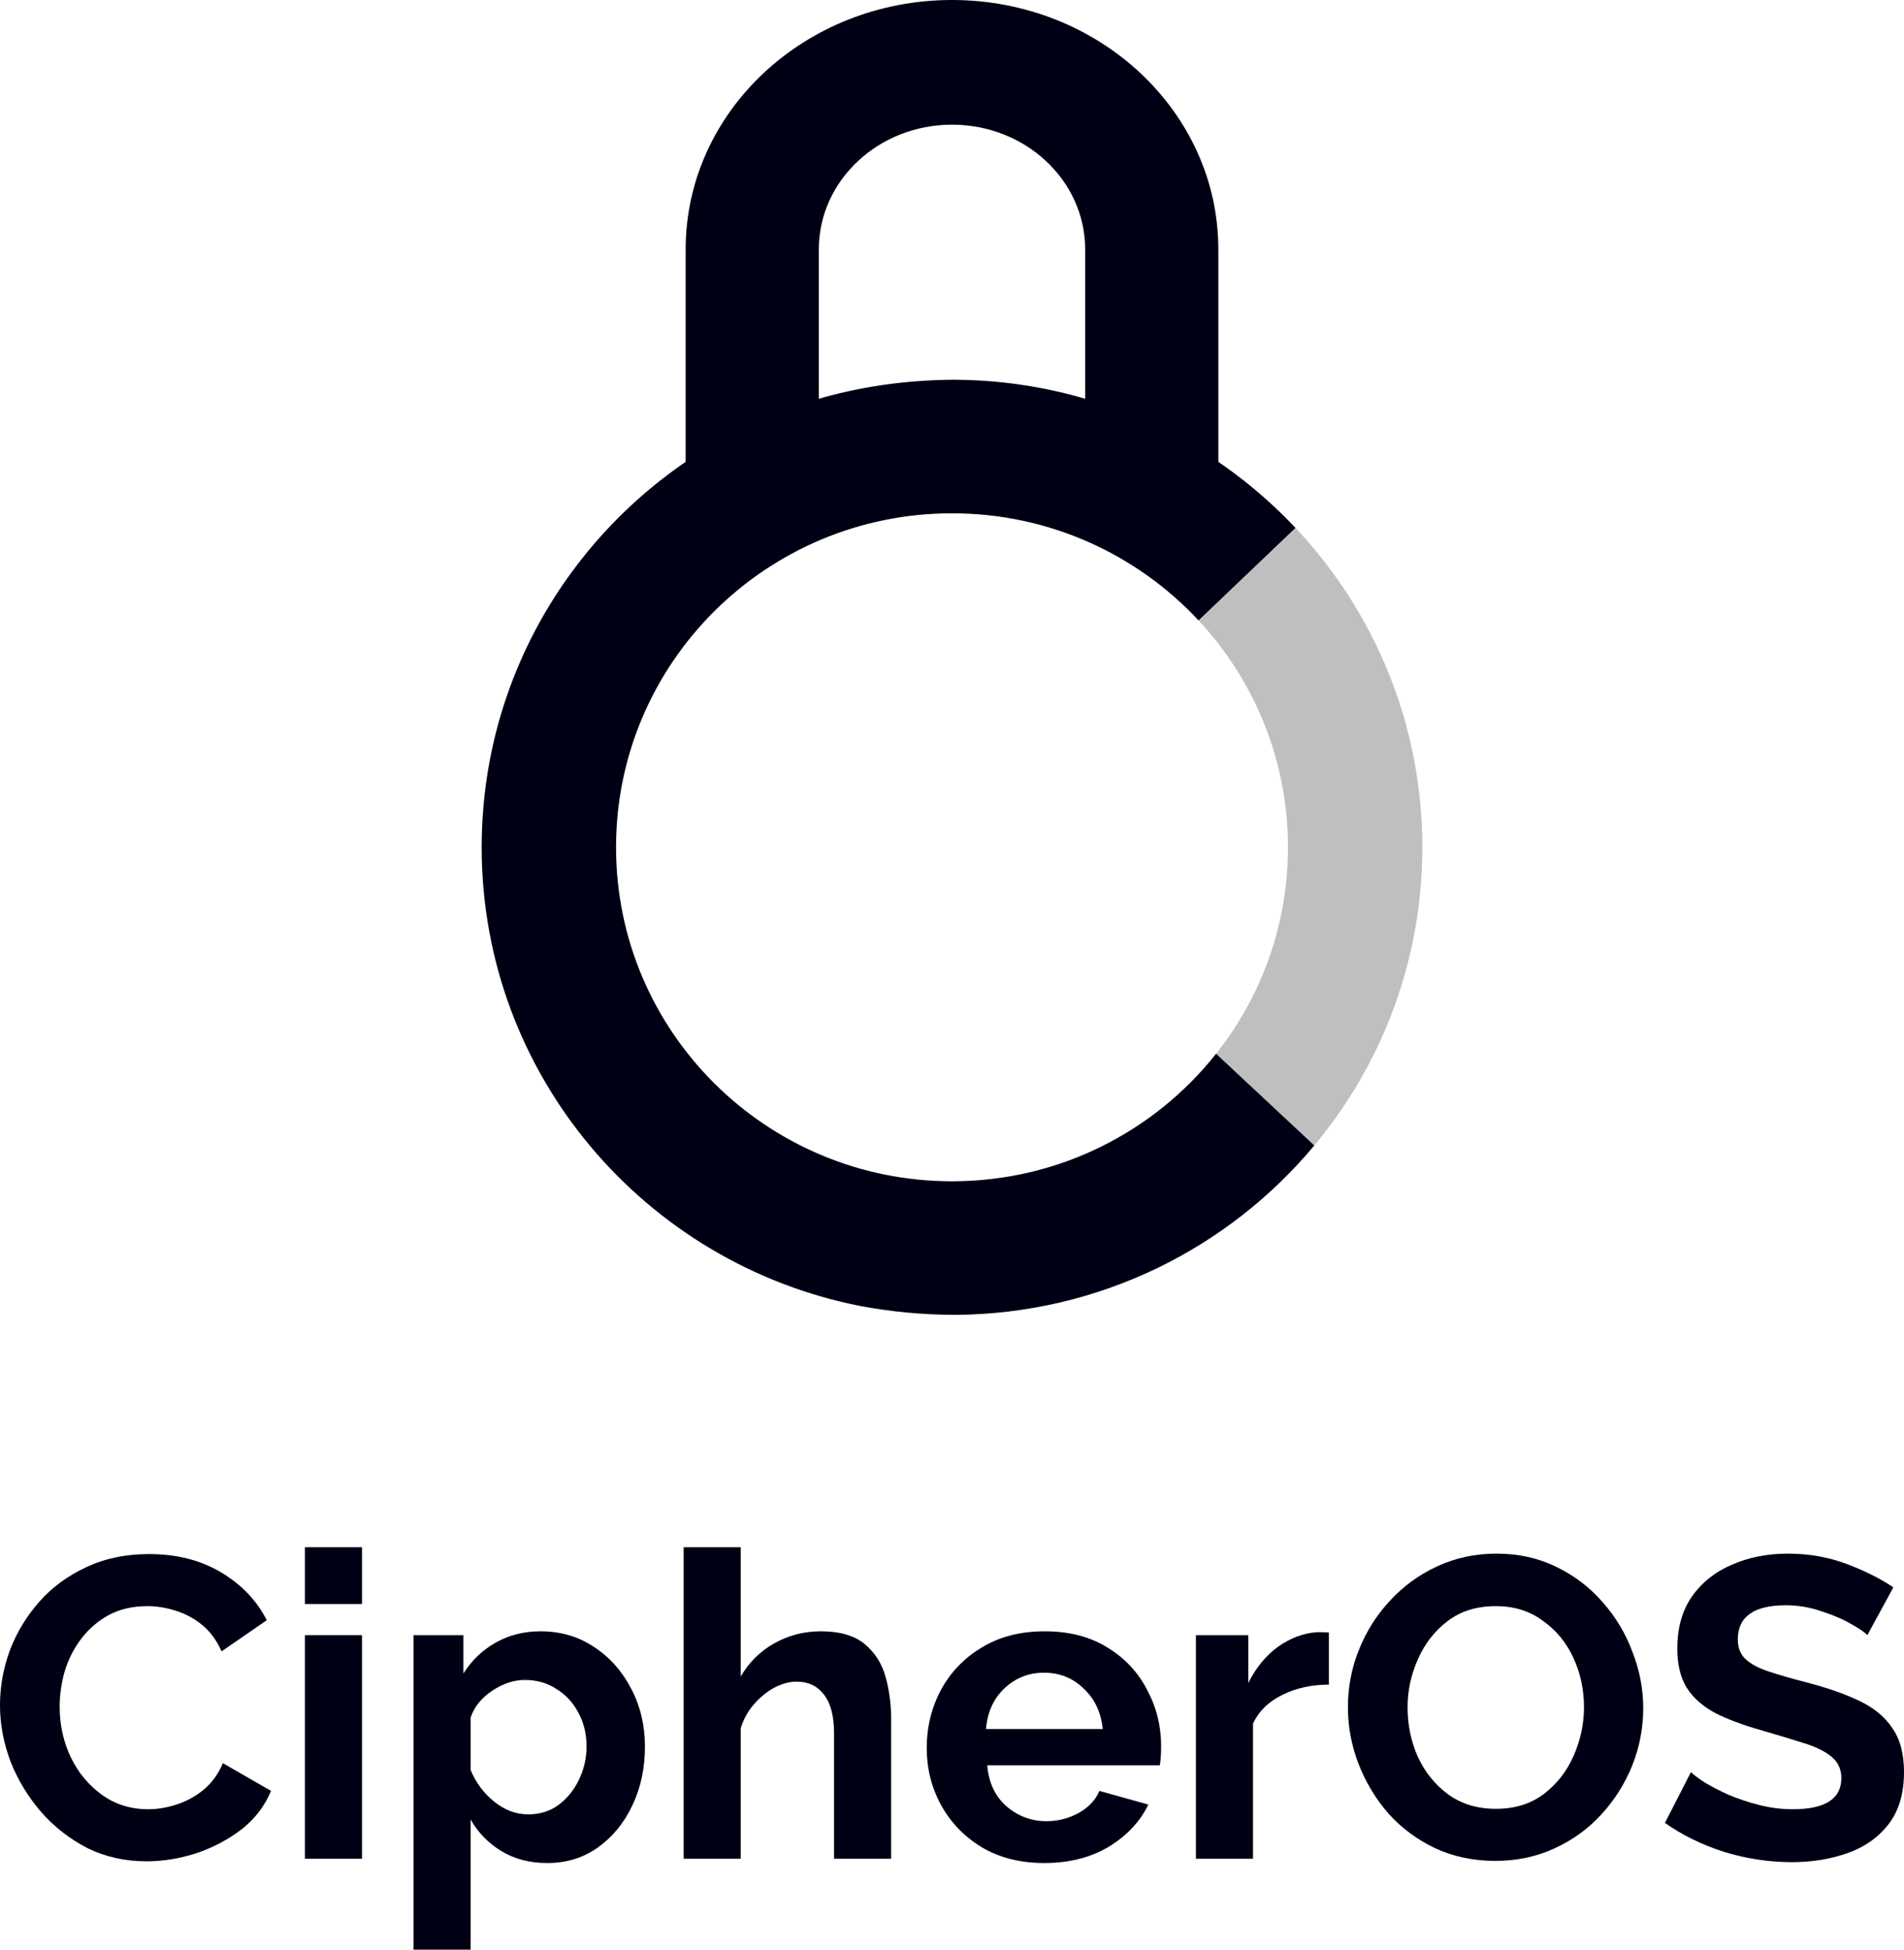<svg width="336" height="344" viewBox="0 0 336 344" fill="none" xmlns="http://www.w3.org/2000/svg">
<path d="M228.618 93.145L211.507 109.47C221.3 119.98 227.286 134.045 227.286 149.5C227.286 163.25 222.548 175.9 214.606 185.926L231.937 202.11C243.843 187.83 251 169.496 251 149.5C251 127.71 242.501 107.893 228.618 93.145Z" fill="black" fill-opacity="0.25"/>
<path d="M143.814 70.557C109.772 80.848 85 112.299 85 149.5C85 189.586 113.763 222.994 151.893 230.448C157.234 231.453 162.757 231.97 168.463 231.999C193.998 231.86 216.804 220.26 231.937 202.11L214.606 185.925C203.751 199.629 186.909 208.429 168 208.429C135.257 208.429 108.714 182.045 108.714 149.5C108.714 116.955 135.257 90.571 168 90.571C185.194 90.571 200.678 97.847 211.507 109.469L228.618 93.145C213.57 77.16 192.198 67.131 168.467 67.001C159.832 67.045 151.615 68.23 143.814 70.557Z" fill="#000014"/>
<path fill-rule="evenodd" clip-rule="evenodd" d="M121 44C121 19.7 142.043 0 168 0C193.957 0 215 19.7 215 44V88H191.5V44C191.5 31.85 180.979 22 168 22C155.021 22 144.5 31.85 144.5 44V88H121V44Z" fill="#000014"/>
<path d="M0 300.858C0 297.595 0.577 294.383 1.73 291.221C2.933 288.058 4.662 285.197 6.919 282.637C9.175 280.077 11.932 278.045 15.191 276.539C18.449 274.983 22.159 274.205 26.32 274.205C31.183 274.205 35.42 275.284 39.029 277.442C42.639 279.601 45.321 282.411 47.076 285.875L39.105 291.371C38.202 289.363 37.024 287.782 35.57 286.628C34.116 285.473 32.537 284.645 30.832 284.143C29.178 283.641 27.574 283.39 26.02 283.39C23.413 283.39 21.131 283.917 19.176 284.971C17.271 286.025 15.667 287.406 14.363 289.112C13.06 290.819 12.082 292.726 11.431 294.835C10.829 296.943 10.528 299.051 10.528 301.159C10.528 304.321 11.18 307.283 12.483 310.043C13.787 312.754 15.617 314.963 17.973 316.669C20.329 318.376 23.062 319.229 26.17 319.229C27.774 319.229 29.429 318.953 31.133 318.401C32.888 317.849 34.492 316.97 35.946 315.766C37.4 314.561 38.528 313.005 39.33 311.098L47.828 315.992C46.725 318.652 44.995 320.911 42.639 322.768C40.283 324.575 37.626 325.98 34.668 326.984C31.71 327.938 28.777 328.415 25.869 328.415C22.059 328.415 18.575 327.637 15.416 326.081C12.308 324.474 9.601 322.366 7.295 319.756C4.988 317.096 3.184 314.134 1.88 310.872C0.627 307.559 0 304.221 0 300.858Z" fill="#000014"/>
<path d="M53.81 283.014V273H63.887V283.014H53.81ZM53.81 327.963V288.51H63.887V327.963H53.81Z" fill="#000014"/>
<path d="M96.591 328.716C93.482 328.716 90.775 328.013 88.469 326.608C86.163 325.202 84.358 323.345 83.054 321.036V344H72.978V288.51H81.776V295.286C83.23 292.977 85.11 291.17 87.416 289.865C89.772 288.51 92.43 287.832 95.387 287.832C98.947 287.832 102.105 288.761 104.863 290.618C107.62 292.425 109.801 294.885 111.405 297.997C113.01 301.059 113.812 304.447 113.812 308.161C113.812 312.026 113.06 315.515 111.556 318.627C110.102 321.689 108.071 324.148 105.464 326.005C102.908 327.812 99.95 328.716 96.591 328.716ZM93.207 320.133C95.262 320.133 97.042 319.58 98.546 318.476C100.1 317.322 101.303 315.841 102.156 314.034C103.058 312.177 103.509 310.219 103.509 308.161C103.509 305.953 103.033 303.97 102.08 302.213C101.128 300.406 99.824 299.001 98.17 297.997C96.566 296.943 94.711 296.416 92.605 296.416C90.7 296.416 88.795 297.043 86.89 298.298C84.985 299.553 83.706 301.134 83.054 303.041V312.302C83.957 314.511 85.335 316.368 87.191 317.874C89.045 319.38 91.051 320.133 93.207 320.133Z" fill="#000014"/>
<path d="M157.262 327.963H147.185V305.827C147.185 302.765 146.584 300.481 145.38 298.976C144.227 297.47 142.623 296.717 140.567 296.717C139.314 296.717 138.011 297.068 136.657 297.771C135.354 298.474 134.15 299.452 133.047 300.707C131.995 301.912 131.217 303.317 130.716 304.924V327.963H120.639V273H130.716V295.813C132.17 293.304 134.15 291.346 136.657 289.941C139.164 288.535 141.896 287.832 144.854 287.832C148.213 287.832 150.795 288.585 152.6 290.091C154.404 291.597 155.633 293.53 156.284 295.889C156.936 298.248 157.262 300.732 157.262 303.343V327.963Z" fill="#000014"/>
<path d="M184.298 328.716C180.037 328.716 176.352 327.787 173.244 325.93C170.185 324.073 167.804 321.613 166.099 318.551C164.395 315.439 163.543 312.076 163.543 308.462C163.543 304.748 164.37 301.335 166.024 298.223C167.729 295.06 170.135 292.551 173.244 290.694C176.352 288.786 180.062 287.832 184.373 287.832C188.685 287.832 192.37 288.786 195.428 290.694C198.486 292.551 200.817 295.035 202.422 298.147C204.076 301.209 204.903 304.522 204.903 308.086C204.903 309.391 204.828 310.52 204.678 311.474H174.221C174.472 314.536 175.6 316.945 177.605 318.702C179.661 320.459 182.017 321.337 184.674 321.337C186.679 321.337 188.559 320.86 190.314 319.907C192.119 318.903 193.347 317.598 193.999 315.992L202.647 318.401C201.193 321.413 198.862 323.897 195.653 325.855C192.445 327.762 188.66 328.716 184.298 328.716ZM173.996 305.074H194.601C194.3 302.113 193.172 299.729 191.217 297.922C189.312 296.064 186.98 295.136 184.223 295.136C181.516 295.136 179.184 296.064 177.229 297.922C175.324 299.729 174.246 302.113 173.996 305.074Z" fill="#000014"/>
<path d="M234.505 297.244C231.447 297.244 228.714 297.846 226.308 299.051C223.902 300.205 222.172 301.887 221.119 304.095V327.963H211.042V288.51H220.292V296.943C221.645 294.232 223.4 292.099 225.556 290.543C227.762 288.987 230.068 288.134 232.474 287.983C233.527 287.983 234.204 288.008 234.505 288.058V297.244Z" fill="#000014"/>
<path d="M263.887 328.339C259.977 328.339 256.417 327.586 253.209 326.081C250.05 324.575 247.318 322.542 245.012 319.982C242.756 317.372 241.001 314.461 239.748 311.248C238.494 307.986 237.868 304.648 237.868 301.234C237.868 297.671 238.52 294.282 239.823 291.07C241.126 287.807 242.956 284.921 245.313 282.411C247.669 279.852 250.426 277.844 253.585 276.388C256.793 274.882 260.303 274.129 264.113 274.129C267.973 274.129 271.483 274.907 274.641 276.463C277.85 278.019 280.582 280.103 282.838 282.713C285.144 285.323 286.899 288.259 288.102 291.522C289.355 294.734 289.982 298.022 289.982 301.385C289.982 304.899 289.33 308.287 288.027 311.549C286.723 314.762 284.894 317.648 282.537 320.208C280.231 322.718 277.474 324.7 274.265 326.156C271.107 327.612 267.647 328.339 263.887 328.339ZM248.396 301.234C248.396 304.346 248.998 307.258 250.201 309.968C251.454 312.679 253.234 314.887 255.54 316.594C257.896 318.3 260.704 319.154 263.963 319.154C267.322 319.154 270.154 318.275 272.46 316.519C274.766 314.762 276.521 312.503 277.724 309.742C278.928 306.982 279.529 304.146 279.529 301.234C279.529 298.122 278.903 295.211 277.649 292.501C276.396 289.79 274.591 287.607 272.235 285.95C269.929 284.244 267.171 283.39 263.963 283.39C260.604 283.39 257.771 284.269 255.465 286.025C253.159 287.782 251.404 290.041 250.201 292.802C248.998 295.512 248.396 298.323 248.396 301.234Z" fill="#000014"/>
<path d="M329.533 288.51C329.082 288.008 328.129 287.356 326.675 286.552C325.221 285.699 323.466 284.946 321.411 284.294C319.406 283.591 317.325 283.24 315.169 283.24C309.504 283.24 306.672 285.247 306.672 289.263C306.672 290.719 307.123 291.873 308.025 292.726C308.928 293.58 310.281 294.308 312.086 294.91C313.891 295.512 316.147 296.165 318.854 296.867C322.364 297.771 325.397 298.825 327.953 300.03C330.56 301.234 332.541 302.841 333.894 304.848C335.298 306.806 336 309.416 336 312.679C336 316.493 335.073 319.58 333.218 321.94C331.413 324.248 329.006 325.93 325.998 326.984C322.99 328.038 319.732 328.565 316.222 328.565C312.211 328.565 308.226 327.963 304.265 326.758C300.355 325.503 296.87 323.797 293.812 321.638L298.399 312.679C298.851 313.13 299.653 313.733 300.806 314.486C301.959 315.188 303.363 315.916 305.017 316.669C306.672 317.372 308.476 317.974 310.432 318.476C312.387 318.978 314.367 319.229 316.372 319.229C322.088 319.229 324.945 317.397 324.945 313.733C324.945 312.177 324.369 310.922 323.216 309.968C322.063 309.014 320.433 308.211 318.328 307.559C316.272 306.906 313.866 306.179 311.108 305.375C307.699 304.422 304.867 303.368 302.611 302.213C300.405 301.008 298.75 299.528 297.647 297.771C296.544 295.964 295.993 293.68 295.993 290.919C295.993 287.255 296.845 284.193 298.55 281.734C300.305 279.224 302.661 277.342 305.619 276.087C308.577 274.782 311.86 274.129 315.47 274.129C319.18 274.129 322.639 274.732 325.848 275.936C329.056 277.141 331.814 278.521 334.12 280.077L329.533 288.51Z" fill="#000014"/>
</svg>
